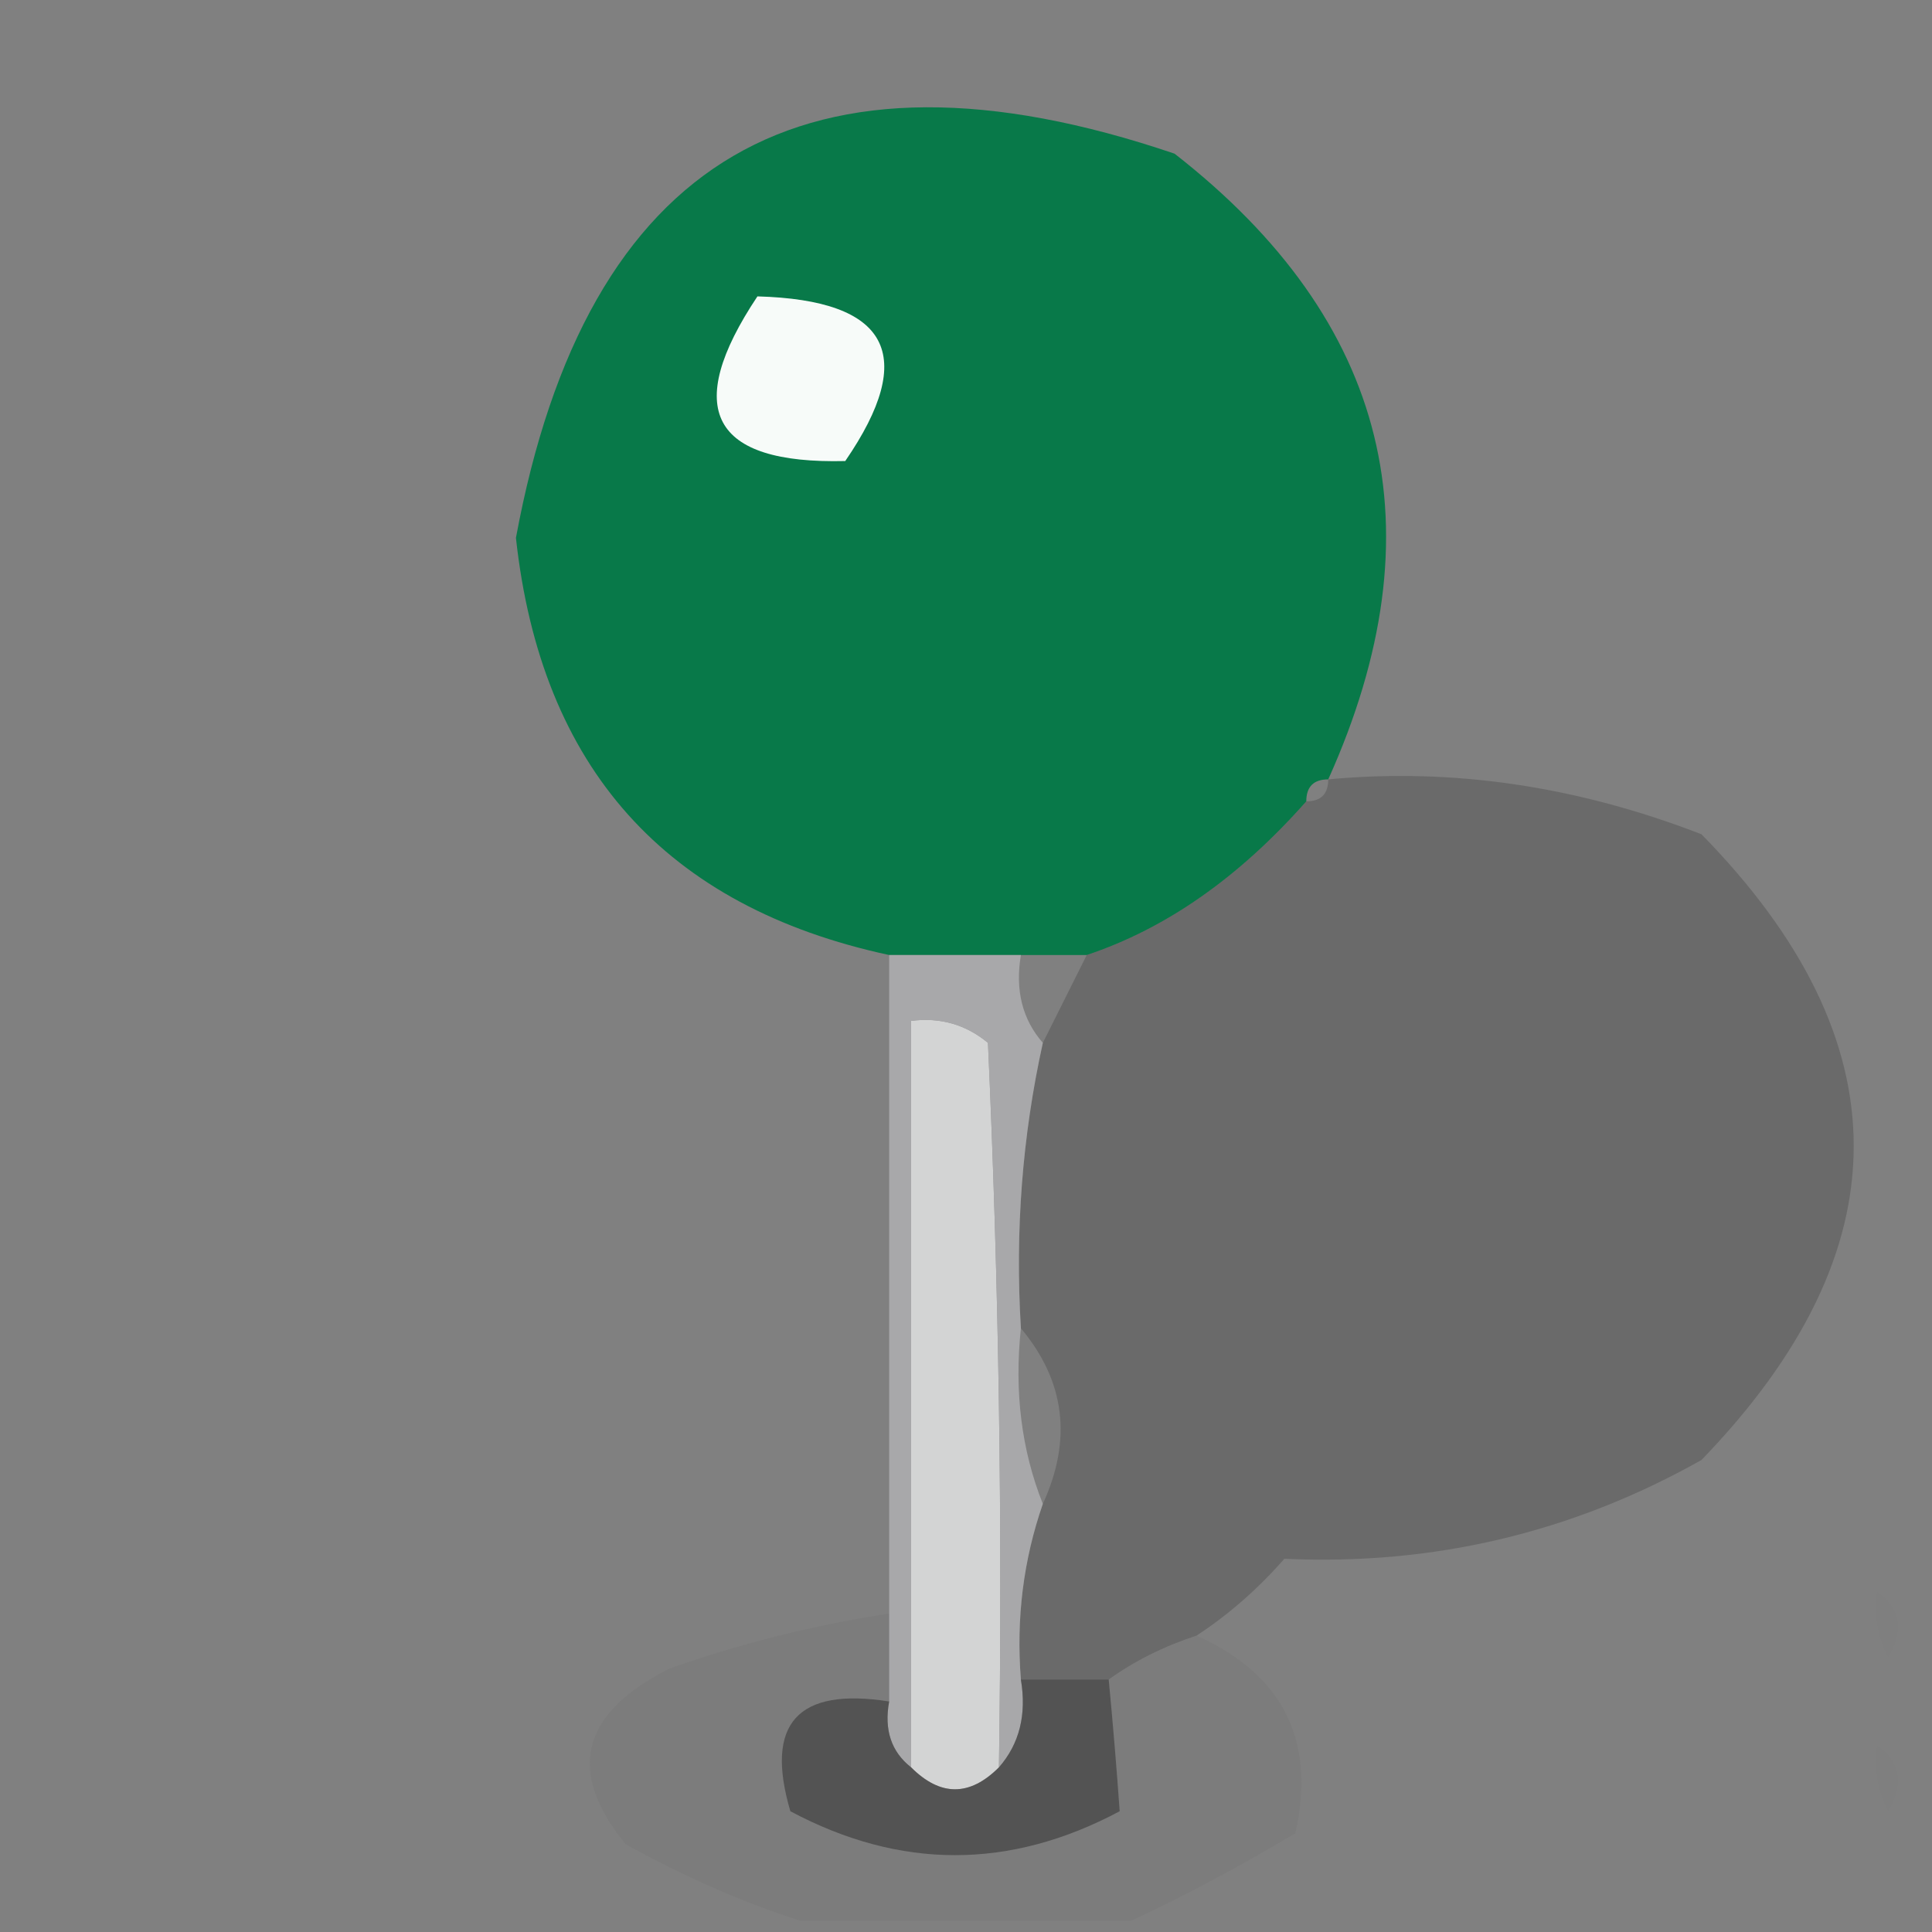 <?xml version="1.0" encoding="UTF-8"?>
<!DOCTYPE svg PUBLIC "-//W3C//DTD SVG 1.1//EN" "http://www.w3.org/Graphics/SVG/1.1/DTD/svg11.dtd">
<svg xmlns="http://www.w3.org/2000/svg" version="1.1" width="88px" height="88px" style="shape-rendering:geometricPrecision; text-rendering:geometricPrecision; image-rendering:optimizeQuality; fill-rule:evenodd; clip-rule:evenodd" xmlns:xlink="http://www.w3.org/1999/xlink">
<rect width="100%" height="100%" fill="#808080" stroke="none"/>
<g><path style="opacity:0.958" fill="#047947" d="M 60.5,35.5 C 59.833,35.5 59.5,35.833 59.5,36.5C 56.438,39.967 53.105,42.3 49.5,43.5C 48.5,43.5 47.5,43.5 46.5,43.5C 44.5,43.5 42.5,43.5 40.5,43.5C 30.309,41.305 24.643,34.972 23.5,24.5C 26.712,7.132 36.712,1.299 53.5,7C 63.282,14.628 65.615,24.128 60.5,35.5 Z"/></g>
<g><path style="opacity:1" fill="#f7fbf9" d="M 34.5,13.5 C 40.488,13.664 41.821,16.164 38.5,21C 32.403,21.148 31.07,18.648 34.5,13.5 Z"/></g>
<g><path style="opacity:0.004" fill="#fefffe" d="M 85.5,33.5 C 86.598,34.601 86.765,35.934 86,37.5C 85.51,36.207 85.343,34.873 85.5,33.5 Z"/></g>
<g><path style="opacity:0.18" fill="#060606" d="M 60.5,35.5 C 66.156,34.968 71.822,35.802 77.5,38C 86.745,47.433 86.745,56.933 77.5,66.5C 71.621,69.811 65.288,71.311 58.5,71C 57.295,72.376 55.962,73.542 54.5,74.5C 53.005,74.989 51.672,75.655 50.5,76.5C 49.167,76.5 47.833,76.5 46.5,76.5C 46.279,73.721 46.612,71.055 47.5,68.5C 48.847,65.568 48.514,62.902 46.5,60.5C 46.231,56.069 46.564,51.735 47.5,47.5C 48.167,46.167 48.833,44.833 49.5,43.5C 53.105,42.3 56.438,39.967 59.5,36.5C 60.167,36.5 60.5,36.167 60.5,35.5 Z"/></g>
<g><path style="opacity:0.004" fill="#fefffe" d="M 85.5,40.5 C 86.525,40.897 86.692,41.563 86,42.5C 85.536,41.906 85.369,41.239 85.5,40.5 Z"/></g>
<g><path style="opacity:0.004" fill="#fefffe" d="M 85.5,43.5 C 86.833,44.167 86.833,44.167 85.5,43.5 Z"/></g>
<g><path style="opacity:0.004" fill="#fefffe" d="M 85.5,46.5 C 86.573,47.251 86.74,48.251 86,49.5C 85.517,48.552 85.35,47.552 85.5,46.5 Z"/></g>
<g><path style="opacity:0.999" fill="#d3d4d4" d="M 45.5,80.5 C 44.167,81.833 42.833,81.833 41.5,80.5C 41.5,69.167 41.5,57.833 41.5,46.5C 42.822,46.33 43.989,46.663 45,47.5C 45.5,58.495 45.666,69.495 45.5,80.5 Z"/></g>
<g><path style="opacity:0.004" fill="#fefffe" d="M 85.5,50.5 C 86.833,51.167 86.833,51.167 85.5,50.5 Z"/></g>
<g><path style="opacity:0.004" fill="#fefffe" d="M 85.5,52.5 C 86.598,53.601 86.765,54.934 86,56.5C 85.51,55.207 85.343,53.873 85.5,52.5 Z"/></g>
<g><path style="opacity:0.749" fill="#b5b6b8" d="M 40.5,43.5 C 42.5,43.5 44.5,43.5 46.5,43.5C 46.232,45.099 46.566,46.432 47.5,47.5C 46.564,51.735 46.231,56.069 46.5,60.5C 46.194,63.385 46.527,66.052 47.5,68.5C 46.612,71.055 46.279,73.721 46.5,76.5C 46.768,78.099 46.434,79.432 45.5,80.5C 45.666,69.495 45.5,58.495 45,47.5C 43.989,46.663 42.822,46.33 41.5,46.5C 41.5,57.833 41.5,69.167 41.5,80.5C 40.596,79.791 40.263,78.791 40.5,77.5C 40.5,76.167 40.5,74.833 40.5,73.5C 40.5,63.5 40.5,53.5 40.5,43.5 Z"/></g>
<g><path style="opacity:0.004" fill="#fefffe" d="M 85.5,59.5 C 86.833,60.167 86.833,60.167 85.5,59.5 Z"/></g>
<g><path style="opacity:0.004" fill="#fefffe" d="M 85.5,61.5 C 86.573,62.251 86.74,63.251 86,64.5C 85.517,63.552 85.35,62.552 85.5,61.5 Z"/></g>
<g><path style="opacity:0.004" fill="#fefffe" d="M 85.5,65.5 C 86.525,65.897 86.692,66.563 86,67.5C 85.536,66.906 85.369,66.239 85.5,65.5 Z"/></g>
<g><path style="opacity:0.004" fill="#fefffe" d="M 85.5,68.5 C 86.573,69.251 86.74,70.251 86,71.5C 85.517,70.552 85.35,69.552 85.5,68.5 Z"/></g>
<g><path style="opacity:0.004" fill="#000000" d="M 85.5,72.5 C 86.573,73.251 86.74,74.251 86,75.5C 85.517,74.552 85.35,73.552 85.5,72.5 Z"/></g>
<g><path style="opacity:0.125" fill="#616161" d="M 40.5,73.5 C 40.5,74.833 40.5,76.167 40.5,77.5C 36.323,76.842 34.823,78.508 36,82.5C 41,85.167 46,85.167 51,82.5C 50.865,80.575 50.698,78.575 50.5,76.5C 51.672,75.655 53.005,74.989 54.5,74.5C 58.447,76.279 59.947,79.279 59,83.5C 56.486,85.004 53.986,86.338 51.5,87.5C 46.5,87.5 41.5,87.5 36.5,87.5C 33.825,86.645 31.158,85.478 28.5,84C 25.791,80.695 26.457,78.028 30.5,76C 33.768,74.85 37.101,74.016 40.5,73.5 Z"/></g>
<g><path style="opacity:0.004" fill="#fefffe" d="M 85.5,76.5 C 86.525,76.897 86.692,77.563 86,78.5C 85.536,77.906 85.369,77.239 85.5,76.5 Z"/></g>
<g><path style="opacity:0.004" fill="#3b3b3b" d="M 85.5,79.5 C 86.573,80.251 86.74,81.251 86,82.5C 85.517,81.552 85.35,80.552 85.5,79.5 Z"/></g>
<g><path style="opacity:0.664" fill="#3d3d3d" d="M 46.5,76.5 C 47.833,76.5 49.167,76.5 50.5,76.5C 50.698,78.575 50.865,80.575 51,82.5C 46,85.167 41,85.167 36,82.5C 34.823,78.508 36.323,76.842 40.5,77.5C 40.263,78.791 40.596,79.791 41.5,80.5C 42.833,81.833 44.167,81.833 45.5,80.5C 46.434,79.432 46.768,78.099 46.5,76.5 Z"/></g>
</svg>
